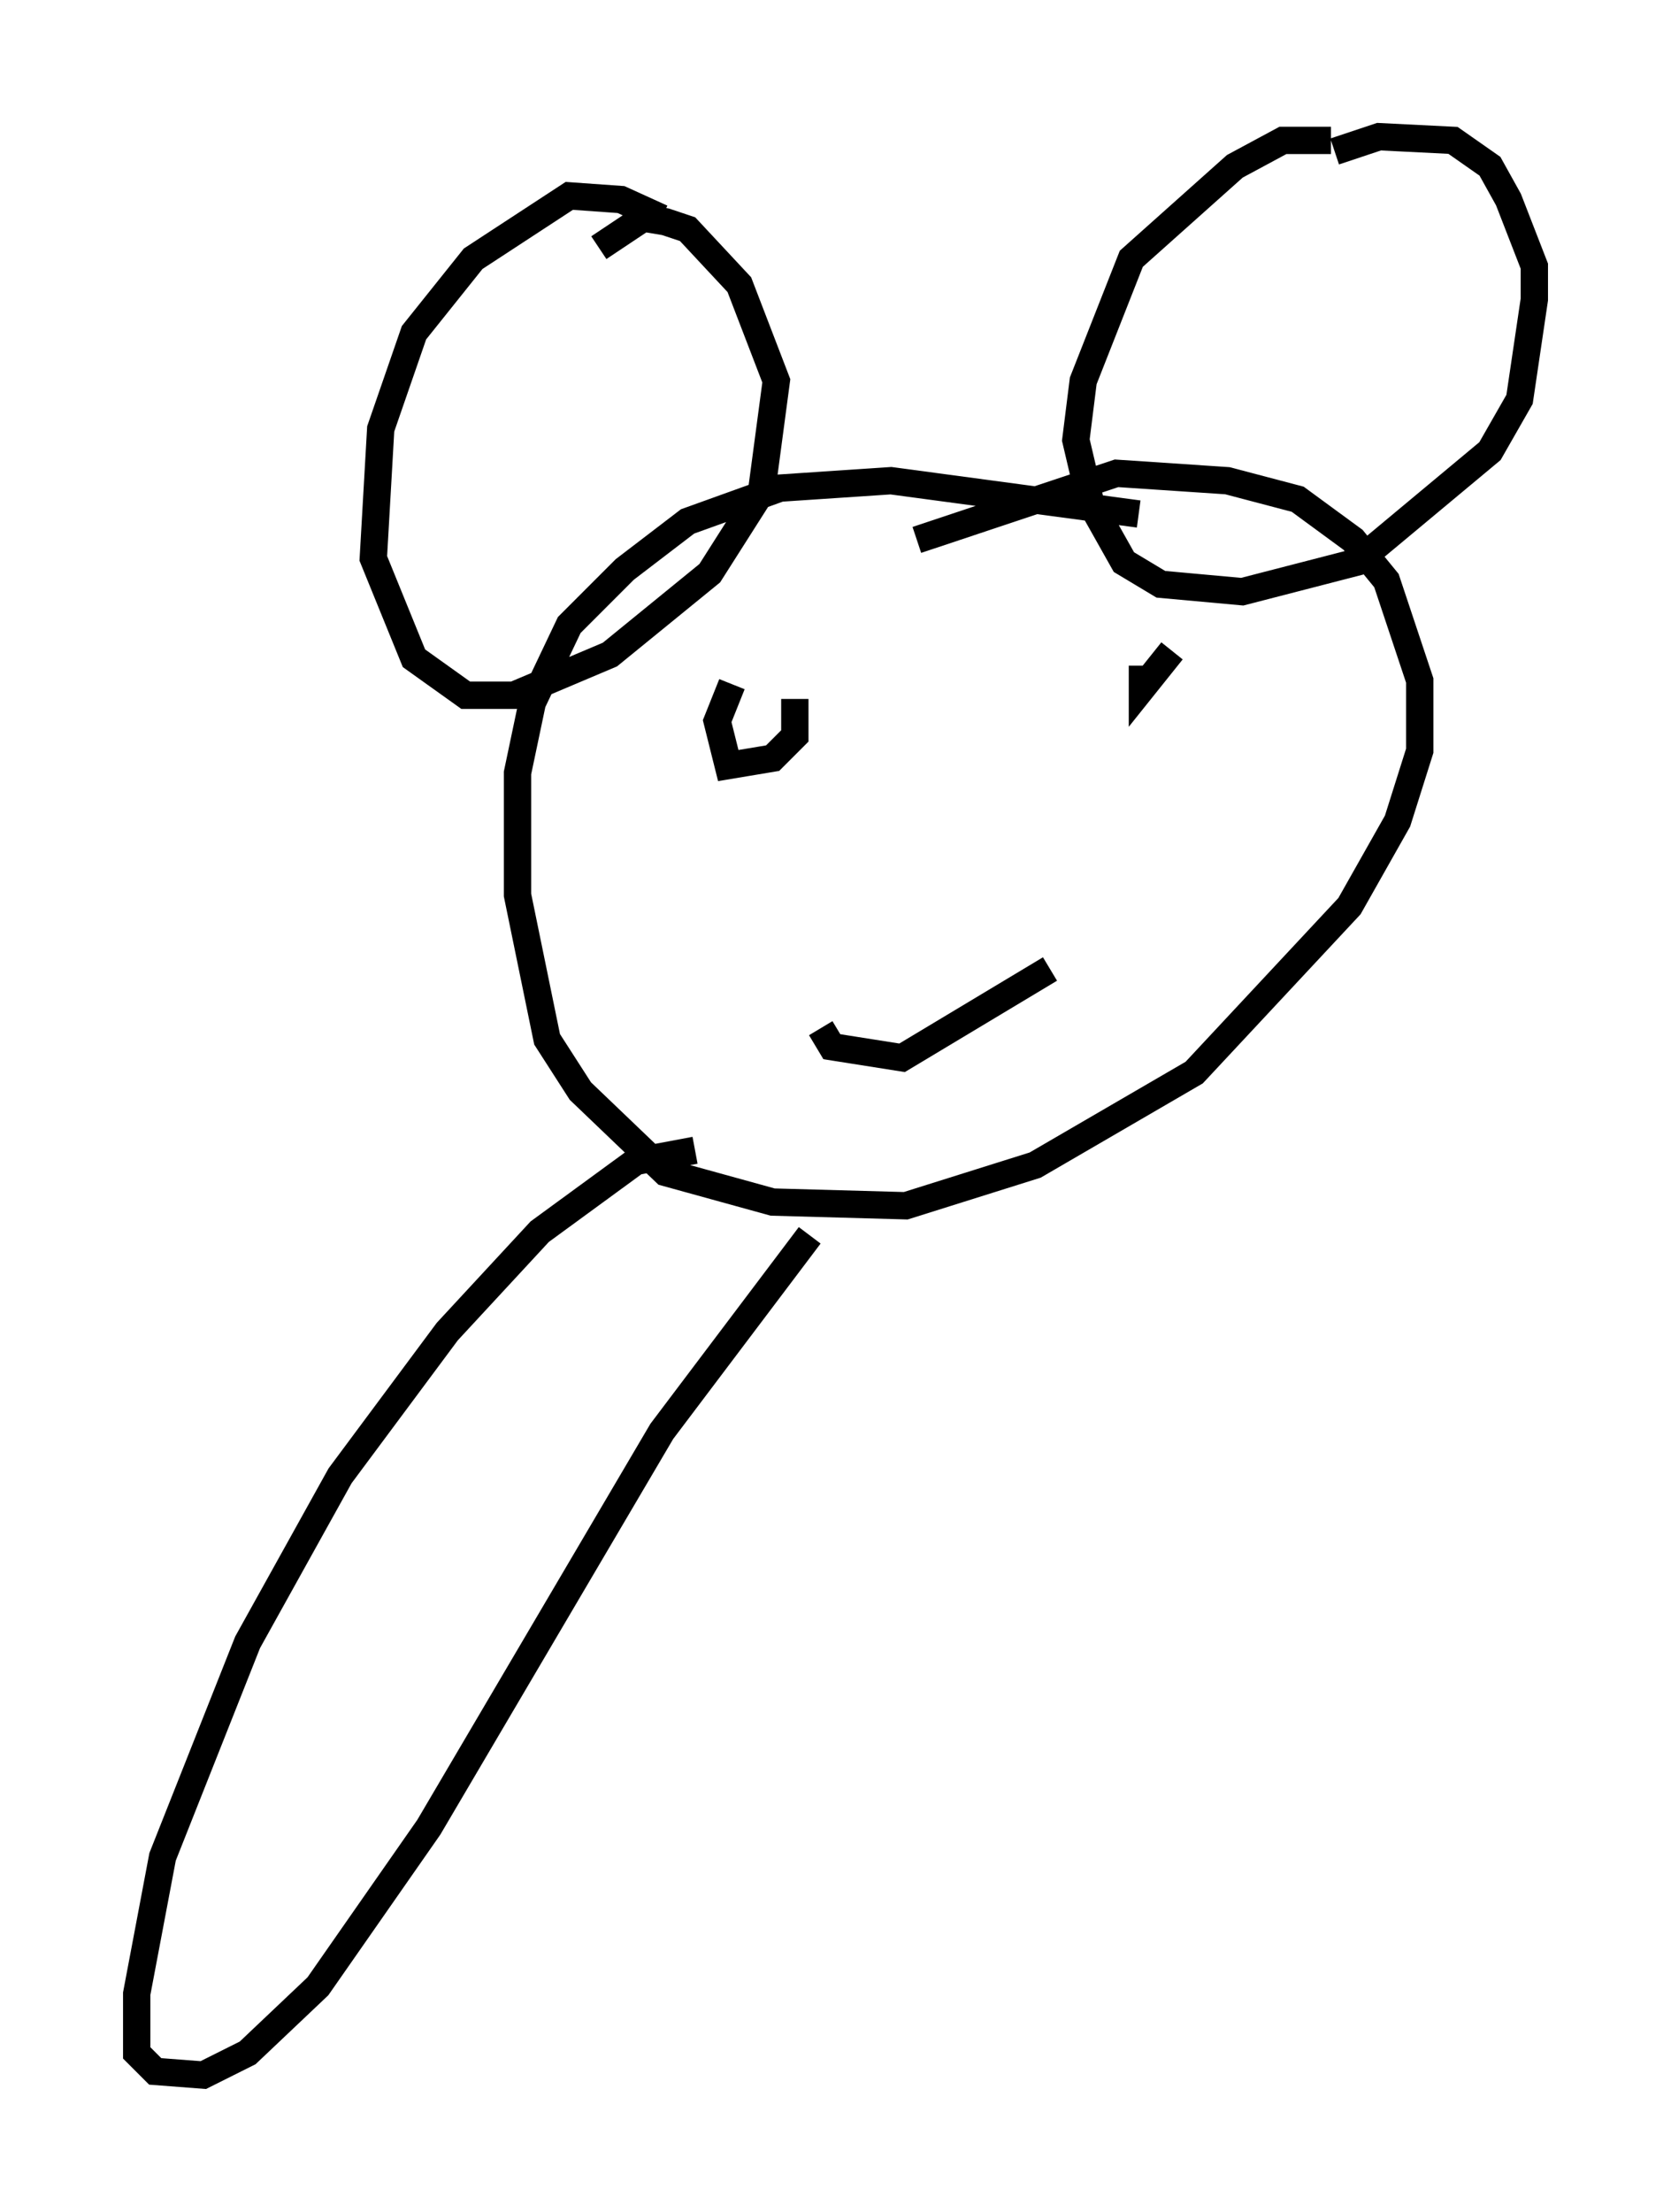 <?xml version="1.0" encoding="utf-8" ?>
<svg baseProfile="full" height="80.906" version="1.1" width="61.15" xmlns="http://www.w3.org/2000/svg" xmlns:ev="http://www.w3.org/2001/xml-events" xmlns:xlink="http://www.w3.org/1999/xlink"><defs /><rect fill="white" height="80.906" width="61.15" x="0" y="0" /><path d="M25.839, 10.819 m-1.624, -2.842 l-1.488, -0.677 -1.894, -0.135 l-3.518, 2.3 -2.165, 2.706 l-1.218, 3.518 -0.271, 4.736 l1.488, 3.654 1.894, 1.353 l1.759, 0.0 3.518, -1.488 l3.654, -2.977 1.894, -2.977 l0.541, -4.059 -1.353, -3.518 l-1.894, -2.03 -0.812, -0.271 l-0.812, -0.135 -1.624, 1.083 m26.793, -3.924 l-1.759, 0.0 -1.759, 0.947 l-3.789, 3.383 -1.759, 4.465 l-0.271, 2.165 0.541, 2.3 l1.218, 2.165 1.353, 0.812 l2.977, 0.271 4.195, -1.083 l4.871, -4.059 1.083, -1.894 l0.541, -3.654 0.0, -1.218 l-0.947, -2.436 -0.677, -1.218 l-1.353, -0.947 -2.706, -0.135 l-1.624, 0.541 m-7.172, 13.261 l-9.066, -1.218 -4.059, 0.271 l-3.383, 1.218 -2.3, 1.759 l-2.03, 2.03 -1.353, 2.842 l-0.541, 2.571 0.0, 4.465 l1.083, 5.277 1.218, 1.894 l3.112, 2.977 3.924, 1.083 l4.871, 0.135 4.736, -1.488 l5.819, -3.383 5.683, -6.089 l1.759, -3.112 0.812, -2.571 l0.0, -2.571 -1.218, -3.654 l-1.218, -1.488 -2.03, -1.488 l-2.571, -0.677 -4.059, -0.271 l-7.307, 2.436 m-6.766, 5.277 l-0.541, 1.353 0.406, 1.624 l1.624, -0.271 0.812, -0.812 l0.0, -1.353 m12.72, -1.218 l0.0, 0.812 1.083, -1.353 m-12.855, 13.802 l0.406, 0.677 2.571, 0.406 l5.413, -3.248 m-12.99, 6.631 l-2.165, 0.406 -3.518, 2.571 l-3.383, 3.654 -3.924, 5.277 l-3.383, 6.089 -3.112, 7.848 l-0.947, 5.007 0.0, 2.165 l0.677, 0.677 1.759, 0.135 l1.624, -0.812 2.571, -2.436 l4.059, -5.819 8.525, -14.479 l5.413, -7.172 " fill="none" stroke="black" stroke-width="1" /></svg>